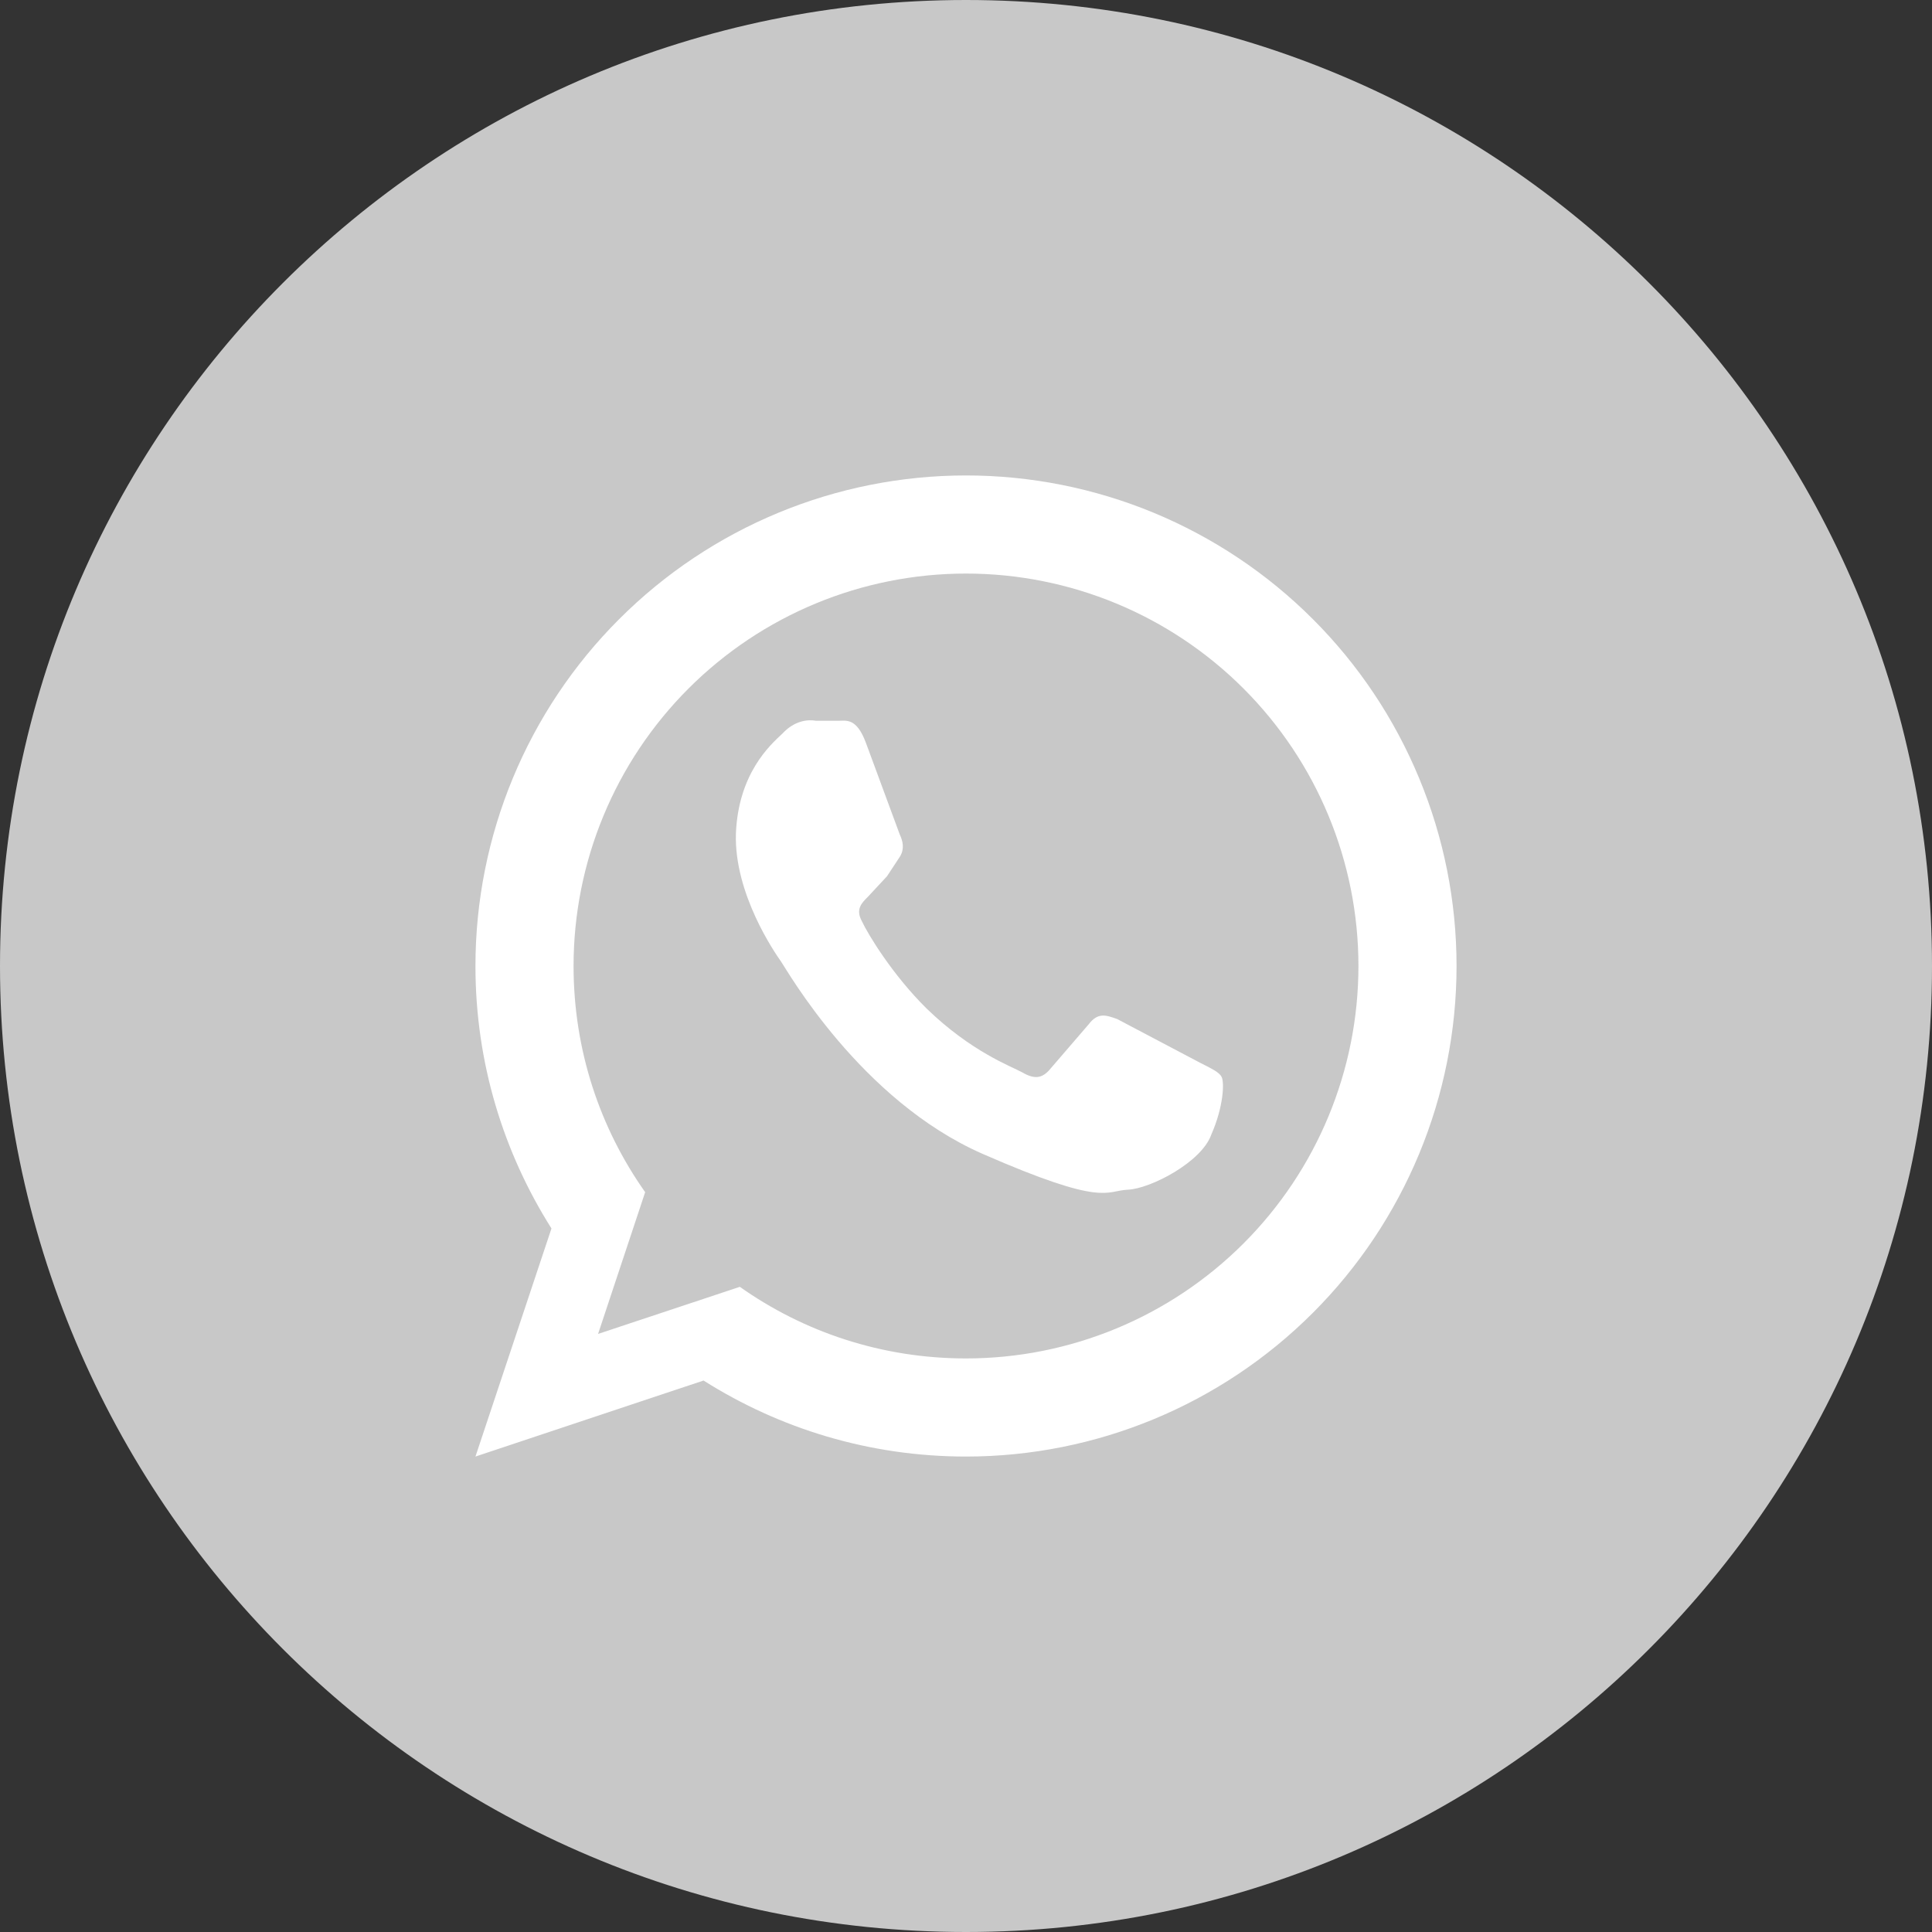 <svg width="32" height="32" viewBox="0 0 32 32" fill="none" xmlns="http://www.w3.org/2000/svg">
<rect x="0" y="0" width="32" height="32" fill="#333333" stroke="none"/>
<path d="M0 16C0 24.837 7.163 32 16 32C24.837 32 32 24.837 32 16C32 7.163 24.837 0 16 0C7.163 0 0 7.163 0 16Z" fill="#C8C8C8"/>
<path d="M19.859 17.593C20.062 17.698 20.192 17.755 20.233 17.836C20.282 17.926 20.266 18.332 20.062 18.795C19.9 19.25 19.055 19.689 18.681 19.705C18.308 19.721 18.299 19.997 16.276 19.112C14.253 18.226 13.034 16.065 12.937 15.927C12.839 15.789 12.157 14.806 12.189 13.806C12.23 12.815 12.75 12.344 12.961 12.149C13.156 11.938 13.376 11.913 13.514 11.938H13.896C14.018 11.938 14.188 11.889 14.342 12.303L14.903 13.822C14.952 13.928 14.984 14.05 14.911 14.18L14.692 14.513L14.375 14.854C14.277 14.952 14.164 15.057 14.277 15.261C14.375 15.472 14.781 16.146 15.35 16.707C16.089 17.422 16.739 17.657 16.934 17.763C17.129 17.877 17.251 17.861 17.373 17.731L18.031 16.967C18.186 16.764 18.316 16.812 18.503 16.878L19.859 17.593ZM16 7.875C17.067 7.875 18.123 8.085 19.109 8.493C20.095 8.902 20.991 9.5 21.745 10.255C22.5 11.009 23.098 11.905 23.506 12.891C23.915 13.877 24.125 14.933 24.125 16C24.125 18.155 23.269 20.221 21.745 21.745C20.221 23.269 18.155 24.125 16 24.125C14.399 24.125 12.912 23.662 11.653 22.866L7.875 24.125L9.134 20.347C8.338 19.087 7.875 17.601 7.875 16C7.875 13.845 8.731 11.778 10.255 10.255C11.778 8.731 13.845 7.875 16 7.875ZM16 9.5C14.276 9.5 12.623 10.185 11.404 11.404C10.185 12.623 9.5 14.276 9.5 16C9.5 17.398 9.939 18.689 10.686 19.746L9.906 22.094L12.254 21.314C13.311 22.061 14.602 22.5 16 22.5C17.724 22.5 19.377 21.815 20.596 20.596C21.815 19.377 22.5 17.724 22.5 16C22.5 14.276 21.815 12.623 20.596 11.404C19.377 10.185 17.724 9.5 16 9.5Z" fill="white"/>
</svg>
